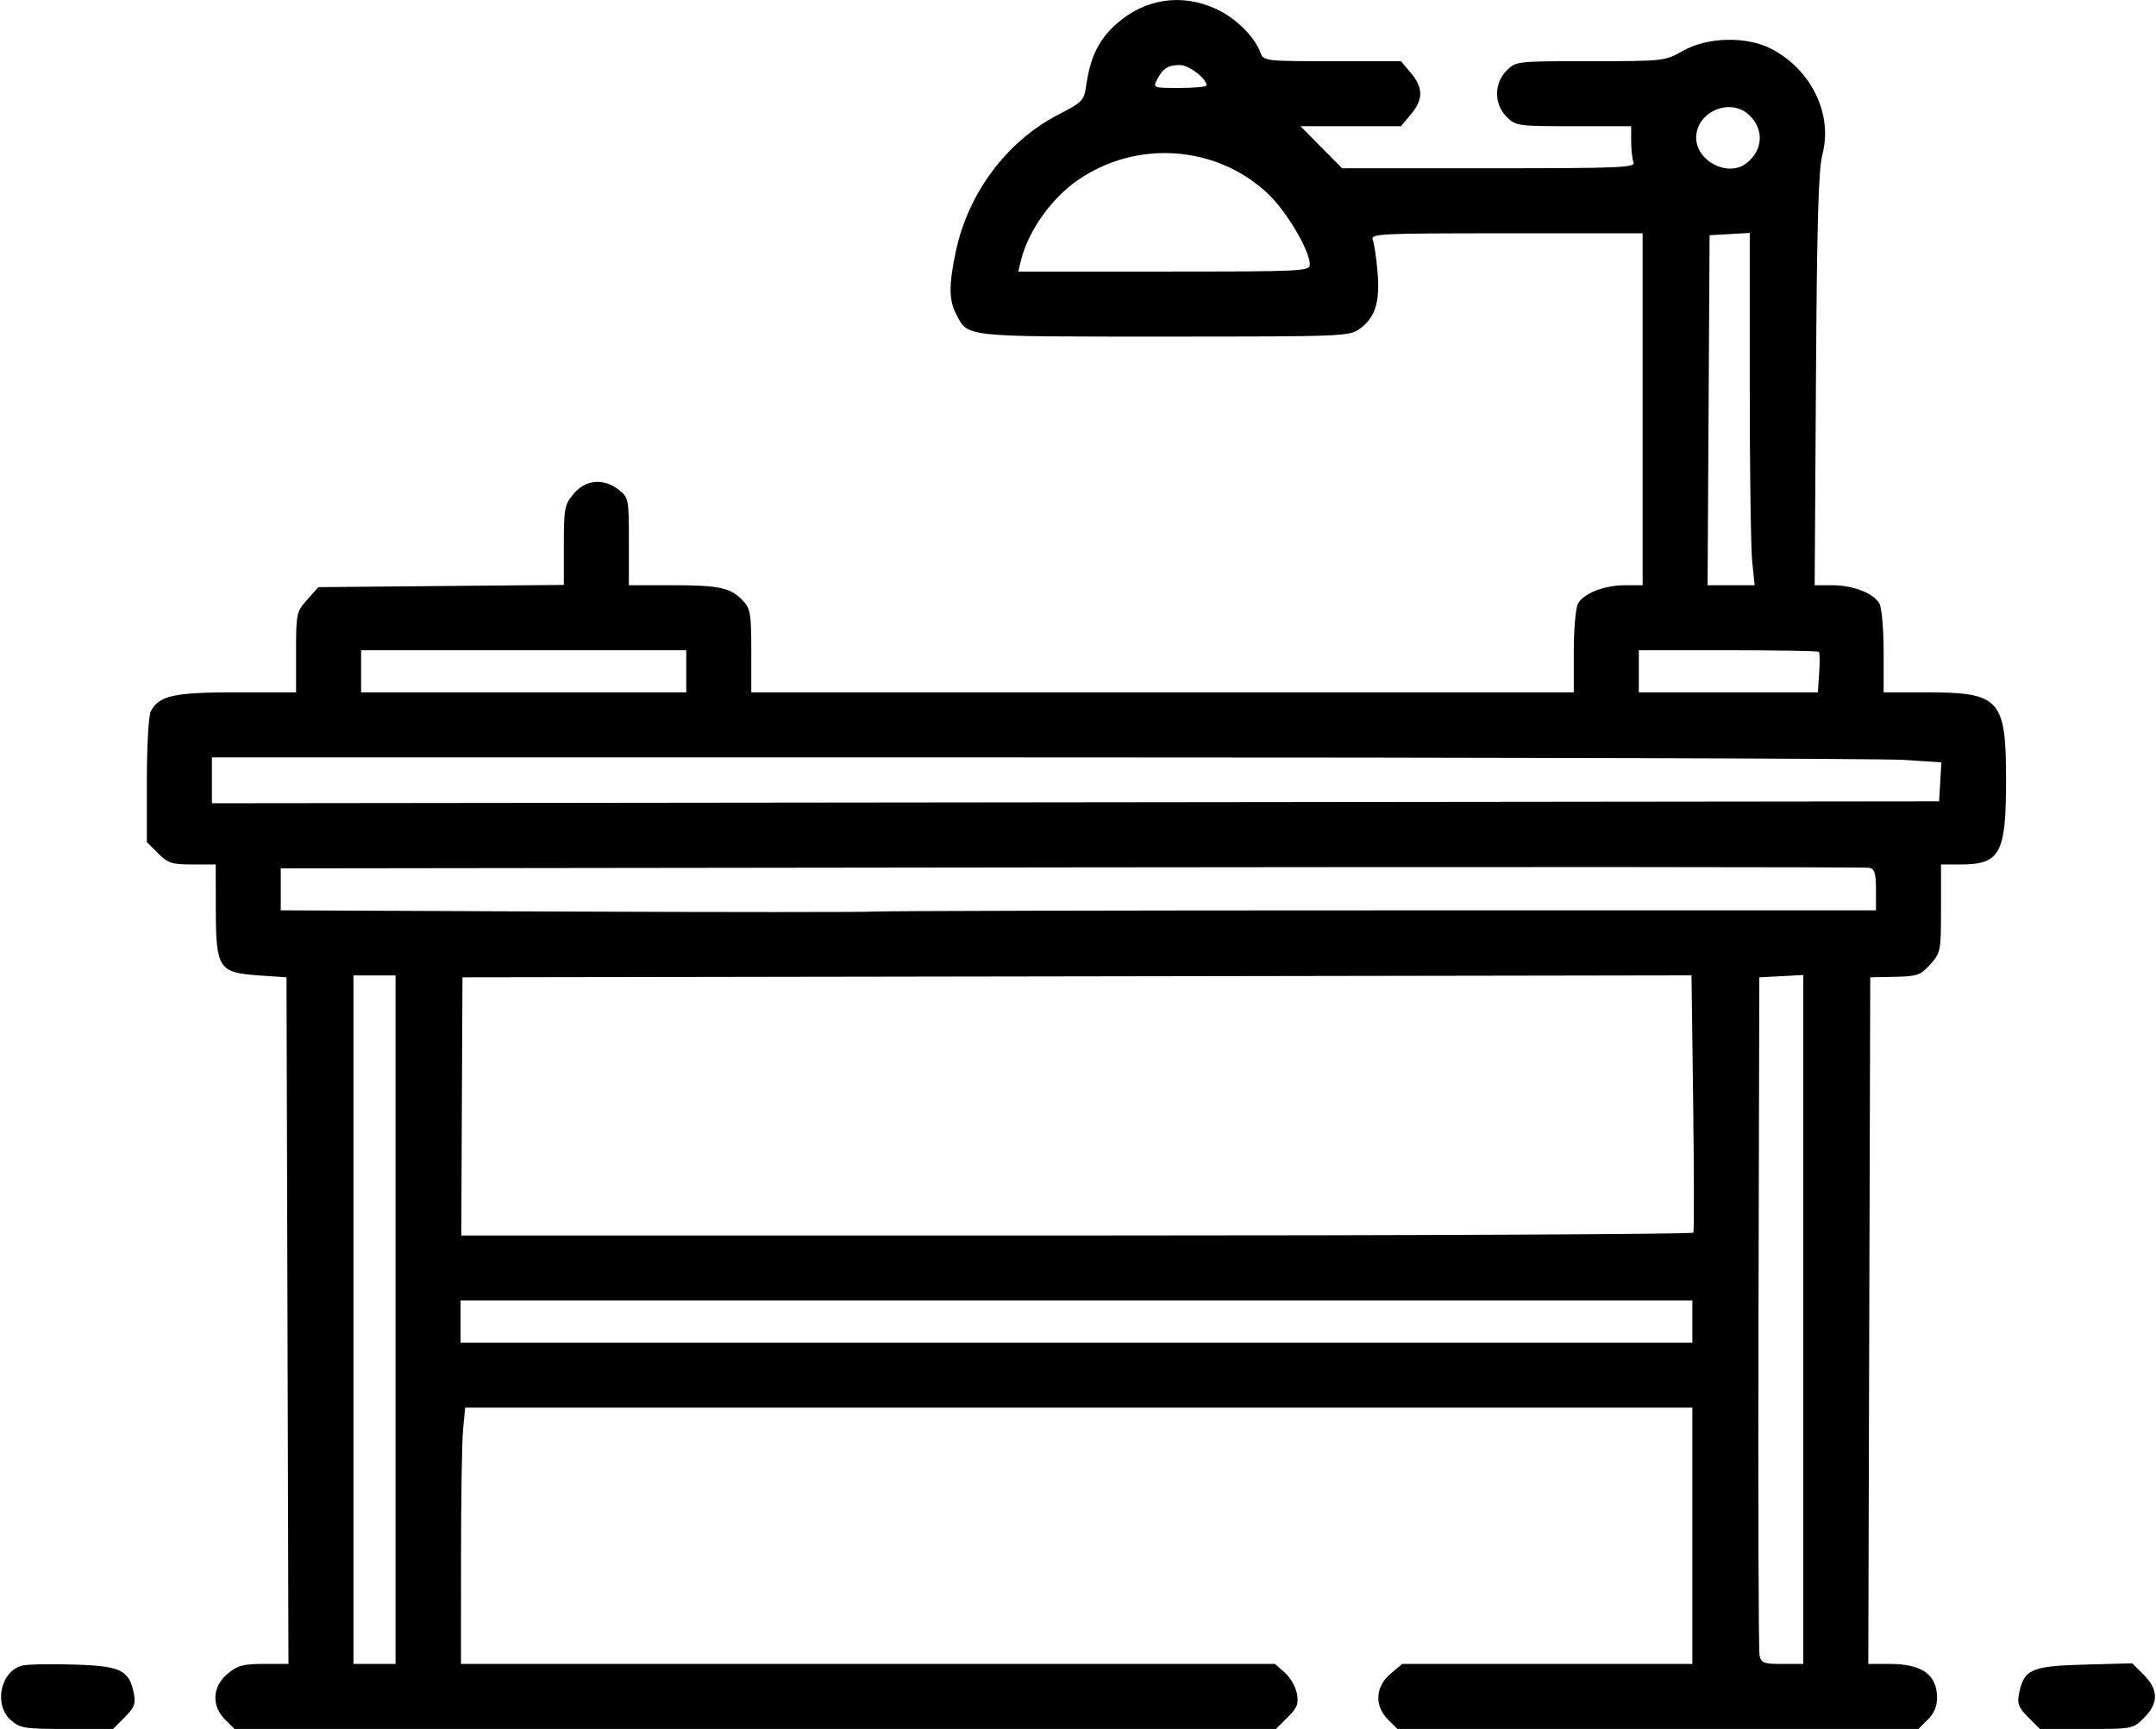 <svg xmlns="http://www.w3.org/2000/svg" xmlns:xlink="http://www.w3.org/1999/xlink" width="500px" height="401px" viewBox="0 0 500 401.375">
    <g id="45a3dcfc-39a8-4ee1-b15a-f5cbfcf494b5">
<g style="">
		<g id="45a3dcfc-39a8-4ee1-b15a-f5cbfcf494b5-child-0">
<path style="stroke: rgb(193,193,193); stroke-width: 0; stroke-dasharray: none; stroke-linecap: butt; stroke-dashoffset: 0; stroke-linejoin: miter; stroke-miterlimit: 4; fill: rgb(0,0,0); fill-rule: nonzero; opacity: 1;" transform="matrix(0.888 0 0 0.888 250 200.687) matrix(1 0 0 1 0 0)  translate(-512.402, -512.008)" d="M 233.50 735.75 C 228.87 731.77 230.70 722.87 236.44 721.43 C 237.77 721.09 243.83 720.97 249.90 721.16 C 262.23 721.54 264.36 722.57 265.59 728.71 C 266.13 731.41 265.75 732.40 263.19 734.96 L 260.15 738.00 L 248.13 738.00 C 237.11 738.00 235.89 737.81 233.50 735.75 Z M 289.45 735.55 C 285.84 731.93 286.10 726.93 290.08 723.59 C 292.69 721.39 294.12 721.00 299.58 721.00 L 306.01 721.00 L 305.76 631.25 L 305.50 541.50 L 298.19 541.00 C 287.78 540.29 287.05 539.16 287.02 523.75 L 287.00 512.00 L 280.92 512.00 C 275.54 512.00 274.51 511.67 271.92 509.08 L 269.00 506.15 L 269.00 490.01 C 269.00 480.85 269.45 473.04 270.03 471.94 C 272.23 467.84 276.02 467.00 292.45 467.00 L 308.00 467.00 L 308.00 456.52 C 308.00 446.35 308.09 445.93 310.92 442.77 L 313.83 439.50 L 345.92 439.21 L 378.00 438.92 L 378.00 428.54 C 378.00 418.83 378.17 417.95 380.59 415.08 C 383.73 411.35 388.40 410.95 392.37 414.07 C 394.94 416.10 395.00 416.42 395.00 427.57 L 395.00 439.00 L 406.43 439.00 C 418.77 439.00 421.66 439.65 424.90 443.13 C 426.76 445.12 427.00 446.59 427.00 456.19 L 427.00 467.00 L 534.50 467.00 L 642.00 467.00 L 642.00 456.43 C 642.00 450.62 642.49 444.96 643.08 443.85 C 644.54 441.12 649.96 439.00 655.47 439.00 L 660.00 439.00 L 660.00 393.00 L 660.00 347.00 L 624.39 347.00 C 590.89 347.00 588.83 347.10 589.47 348.75 C 589.84 349.71 590.40 353.52 590.71 357.20 C 591.38 365.02 590.07 369.10 585.96 372.03 C 583.30 373.93 581.38 374.00 534.82 374.00 C 481.78 374.00 483.71 374.21 480.49 367.99 C 478.64 364.39 478.63 360.41 480.47 351.71 C 483.72 336.41 493.80 322.94 507.23 315.99 C 513.73 312.62 513.97 312.36 514.61 308.00 C 515.66 300.76 517.94 296.23 522.56 292.16 C 529.98 285.62 539.62 284.21 548.54 288.37 C 553.65 290.74 558.47 295.49 560.07 299.69 C 560.94 301.98 561.08 302.00 578.89 302.00 L 596.82 302.00 L 599.41 305.08 C 602.69 308.97 602.69 312.03 599.41 315.92 L 596.82 319.00 L 583.70 319.00 L 570.57 319.00 L 576.00 324.50 L 581.43 330.00 L 619.82 330.00 C 654.42 330.00 658.15 329.84 657.61 328.42 C 657.27 327.55 657.00 325.07 657.00 322.92 L 657.00 319.00 L 641.95 319.00 C 627.31 319.00 626.84 318.93 624.45 316.55 C 621.12 313.21 621.12 307.79 624.45 304.45 C 626.89 302.02 627.04 302.00 646.33 302.00 C 665.66 302.00 665.77 301.99 670.62 299.25 C 676.99 295.66 687.22 295.45 693.63 298.77 C 704.10 304.21 709.76 315.87 707.00 326.34 C 705.96 330.29 705.56 344.09 705.31 385.25 L 704.97 439.00 L 709.52 439.00 C 715.04 439.00 720.46 441.12 721.92 443.85 C 722.51 444.96 723.00 450.62 723.00 456.43 L 723.00 467.00 L 734.03 467.00 C 753.44 467.00 755.00 468.71 755.00 490.00 C 755.00 509.19 753.47 512.00 743.07 512.00 L 738.00 512.00 L 738.00 523.48 C 738.00 534.65 737.92 535.06 735.20 538.10 C 732.64 540.96 731.84 541.25 725.95 541.37 L 719.50 541.50 L 719.24 631.25 L 718.99 721.00 L 724.56 721.00 C 733.03 721.00 736.91 723.75 736.97 729.80 C 736.99 731.99 736.18 733.91 734.55 735.55 L 732.09 738.00 L 664.00 738.00 L 595.91 738.00 L 593.45 735.55 C 589.84 731.93 590.10 726.93 594.08 723.59 L 597.15 721.00 L 635.08 721.00 L 673.00 721.00 L 673.00 687.50 L 673.00 654.00 L 512.60 654.00 L 352.20 654.00 L 351.66 659.75 C 351.36 662.91 351.12 677.99 351.12 693.25 L 351.11 721.00 L 457.50 721.00 L 563.89 721.00 L 566.45 723.25 C 567.85 724.49 569.28 726.94 569.62 728.71 C 570.13 731.39 569.74 732.42 567.19 734.96 L 564.15 738.00 L 428.03 738.00 L 291.91 738.00 L 289.45 735.55 Z M 334.00 631.00 L 334.00 541.00 L 328.50 541.00 L 323.00 541.00 L 323.00 631.00 L 323.00 721.00 L 328.50 721.00 L 334.00 721.00 L 334.00 631.00 Z M 702.00 630.95 L 702.00 540.90 L 696.25 541.20 L 690.50 541.50 L 690.29 629.00 C 690.17 677.12 690.30 717.51 690.56 718.75 C 690.99 720.75 691.64 721.00 696.52 721.00 L 702.00 721.00 L 702.00 630.95 Z M 673.00 631.50 L 673.00 626.00 L 512.00 626.00 L 351.00 626.00 L 351.00 631.50 L 351.00 637.00 L 512.00 637.00 L 673.00 637.00 L 673.00 631.50 Z M 673.26 608.25 C 673.47 607.84 673.44 592.54 673.21 574.25 L 672.78 540.99 L 512.14 541.25 L 351.50 541.50 L 351.34 575.25 L 351.19 609.00 L 512.03 609.00 C 600.50 609.00 673.05 608.66 673.26 608.25 Z M 593.15 524.00 L 721.00 524.00 L 721.00 518.62 C 721.00 514.30 720.65 513.16 719.25 512.87 C 718.29 512.66 624.46 512.62 510.75 512.76 L 304.00 513.02 L 304.00 518.50 L 304.00 523.99 L 378.75 524.31 C 419.86 524.48 456.15 524.49 459.40 524.31 C 462.64 524.14 522.83 524.00 593.15 524.00 Z M 737.80 490.40 L 738.09 485.31 L 728.30 484.66 C 722.91 484.30 621.19 484.01 502.25 484.01 L 286.00 484.00 L 286.00 490.00 L 286.00 496.00 L 511.75 495.75 L 737.50 495.50 L 737.80 490.40 Z M 410.00 461.50 L 410.00 456.00 L 367.50 456.00 L 325.00 456.00 L 325.00 461.50 L 325.00 467.00 L 367.50 467.00 L 410.00 467.00 L 410.00 461.50 Z M 706.15 461.92 C 706.34 459.12 706.31 456.65 706.08 456.42 C 705.85 456.19 695.17 456.00 682.33 456.00 L 659.00 456.00 L 659.00 461.50 L 659.00 467.00 L 682.40 467.00 L 705.81 467.00 L 706.15 461.92 Z M 688.64 432.85 C 688.29 429.47 688.00 408.75 688.00 386.80 L 688.00 346.90 L 682.75 347.20 L 677.50 347.50 L 677.24 393.25 L 676.98 439.00 L 683.13 439.00 L 689.28 439.00 L 688.64 432.85 Z M 573.00 355.16 C 573.00 351.48 566.86 341.15 561.95 336.55 C 548.49 323.96 527.76 322.50 512.41 333.06 C 505.38 337.90 499.34 346.45 497.45 354.25 L 496.78 357.00 L 534.89 357.00 C 571.23 357.00 573.00 356.91 573.00 355.16 Z M 687.09 328.72 C 691.51 325.32 691.82 319.78 687.80 316.03 C 682.86 311.42 674.00 315.26 674.00 322.00 C 674.00 328.14 682.29 332.40 687.09 328.72 Z M 546.00 308.31 C 546.00 306.54 541.38 303.00 539.08 303.02 C 535.92 303.03 534.65 303.83 533.11 306.75 C 531.94 308.98 531.98 309.00 538.96 309.00 C 542.83 309.00 546.00 308.69 546.00 308.31 Z M 760.81 734.96 C 758.25 732.40 757.87 731.41 758.41 728.71 C 759.67 722.40 761.62 721.54 775.52 721.17 L 787.99 720.84 L 791.00 723.84 C 794.87 727.72 794.90 731.26 791.08 735.08 C 788.17 737.99 788.10 738.00 776.00 738.00 L 763.85 738.00 L 760.81 734.96 Z" stroke-linecap="round"/>
</g>
</g>
</g>

  </svg>